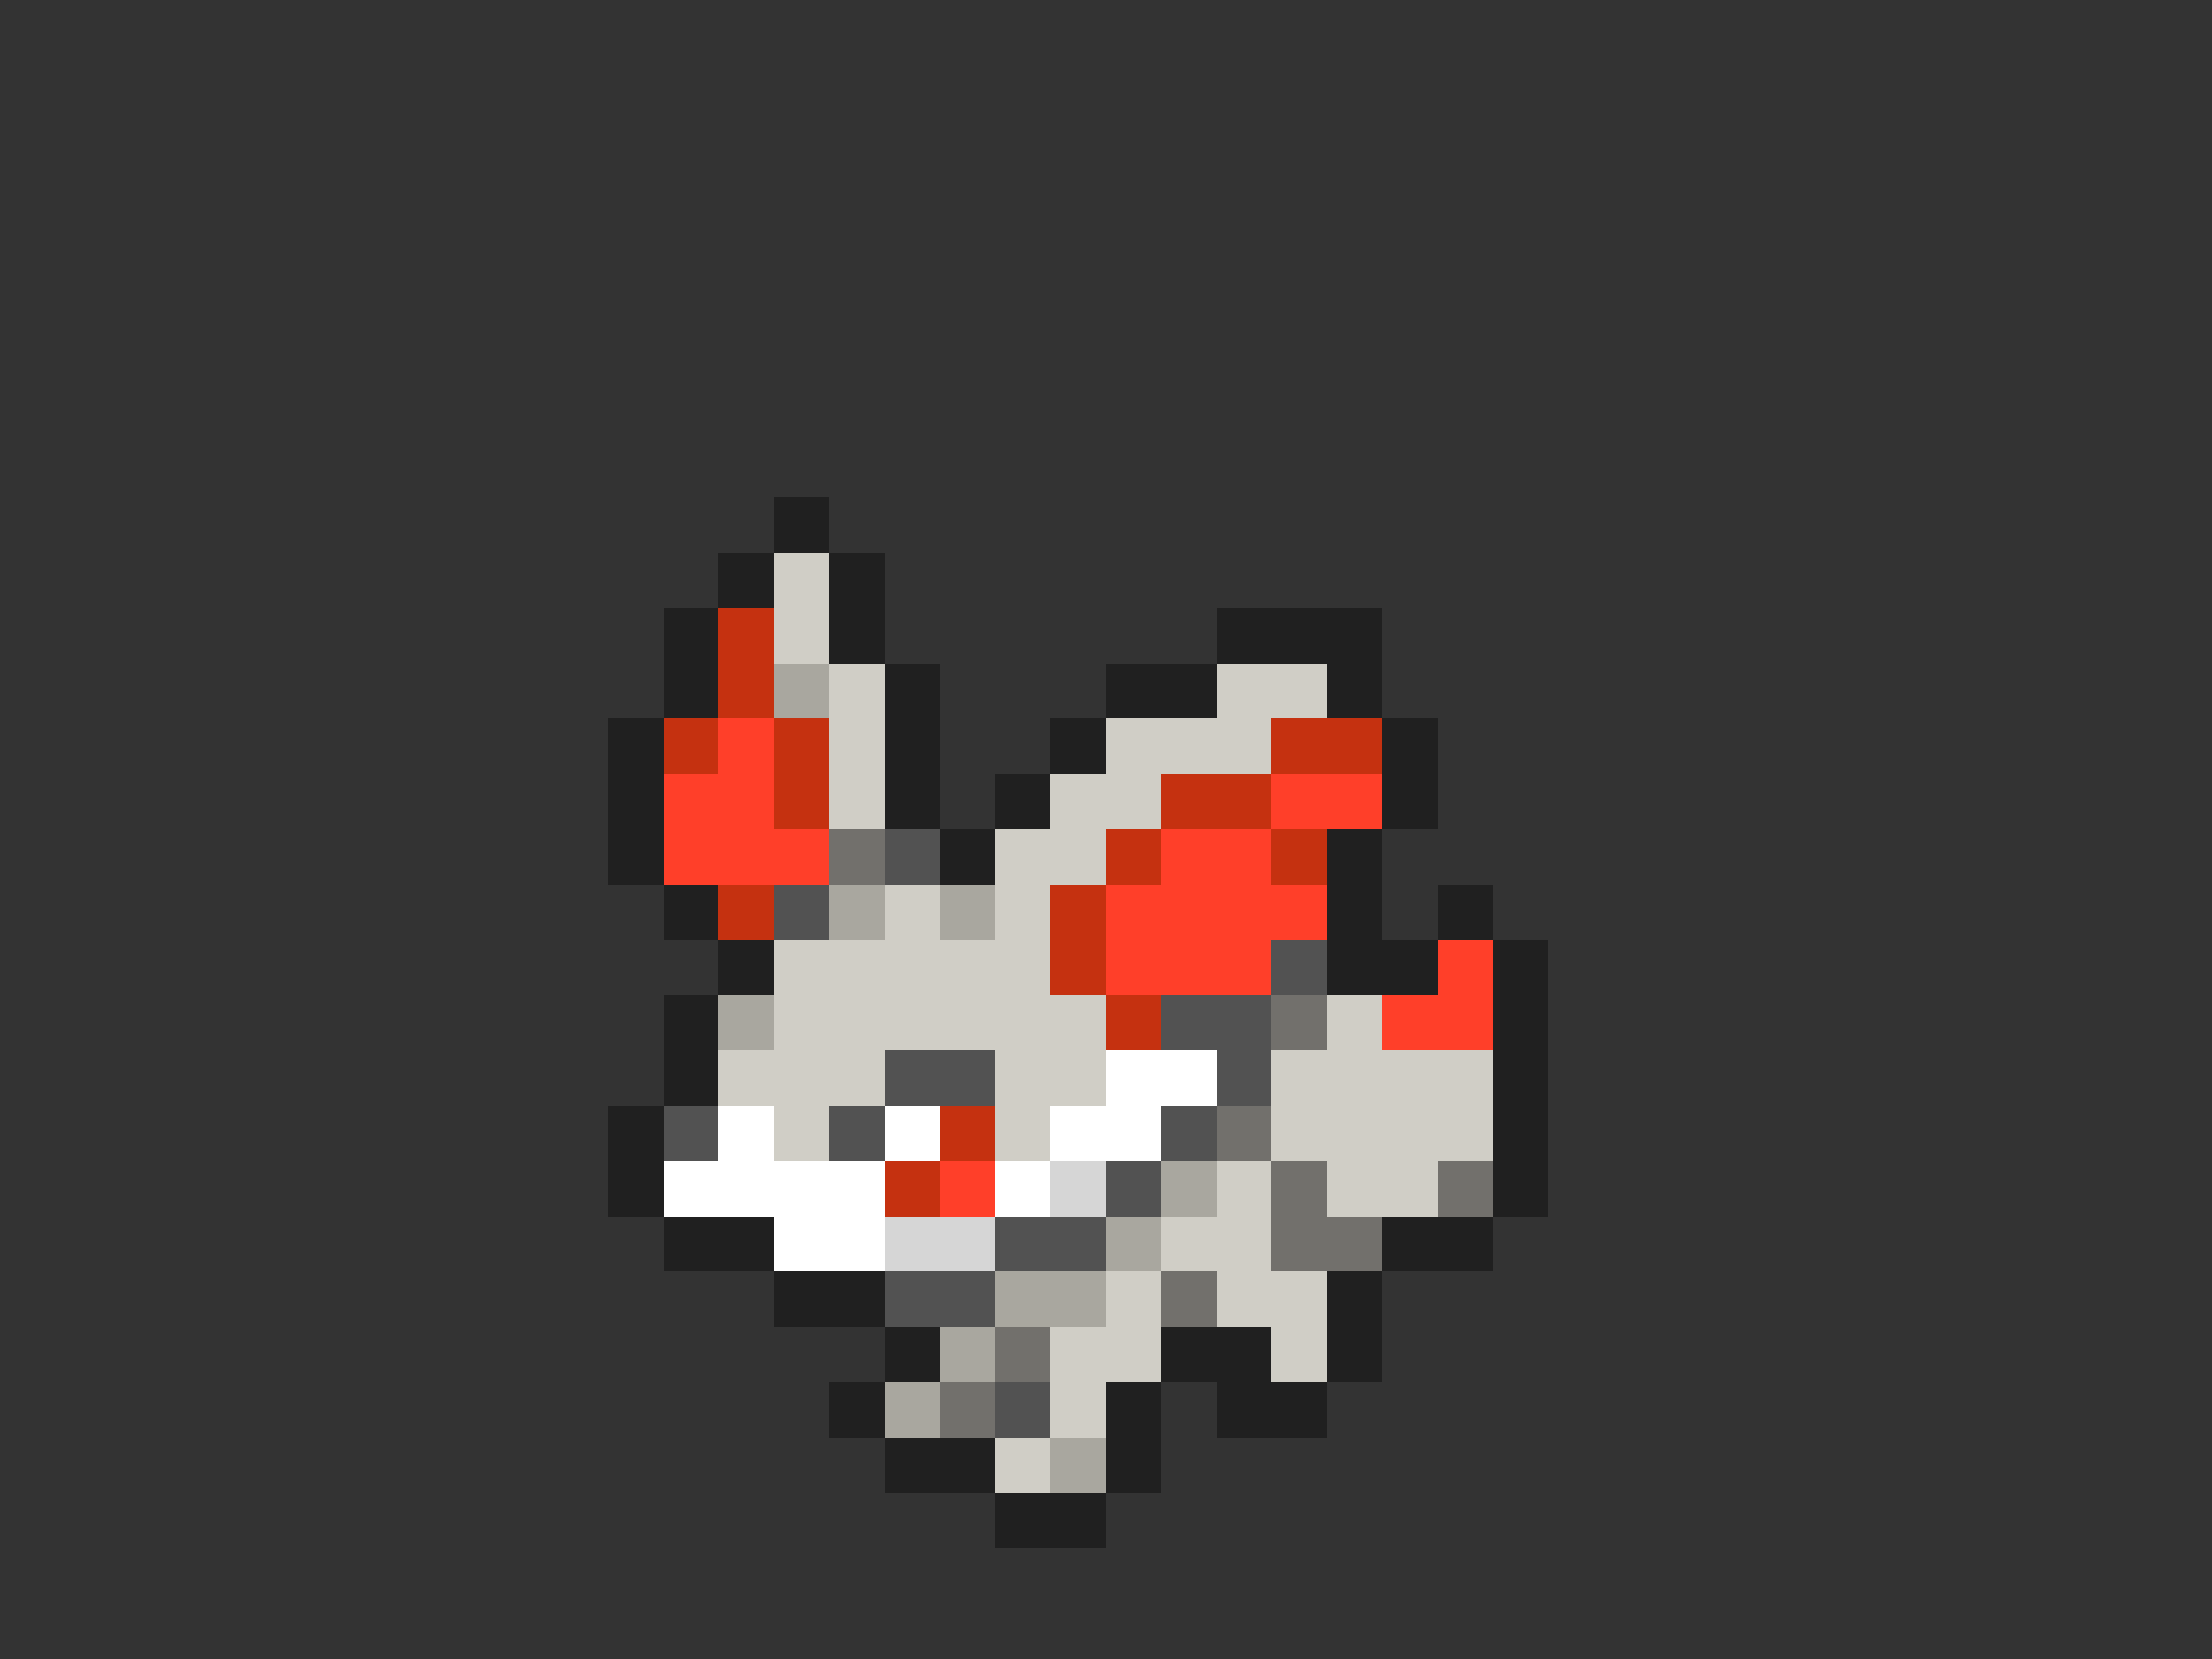 <svg xmlns="http://www.w3.org/2000/svg" viewBox="0 -0.5 40 30" shape-rendering="crispEdges">
<rect x="0" y="-0.5" width="40" height="30" fill="#333333" stroke="none"/>
<path stroke="#202020" d="M14 9h1M13 10h1M15 10h1M12 11h1M15 11h1M22 11h3M12 12h1M16 12h1M20 12h2M24 12h1M11 13h1M16 13h1M19 13h1M25 13h1M11 14h1M16 14h1M18 14h1M25 14h1M11 15h1M17 15h1M24 15h1M12 16h1M24 16h1M26 16h1M13 17h1M24 17h2M27 17h1M12 18h1M27 18h1M12 19h1M27 19h1M11 20h1M27 20h1M11 21h1M27 21h1M12 22h2M25 22h2M14 23h2M24 23h1M16 24h1M21 24h2M24 24h1M15 25h1M20 25h1M22 25h2M16 26h2M20 26h1M18 27h2" />
<path stroke="#d0cec6" d="M14 10h1M14 11h1M15 12h1M22 12h2M15 13h1M20 13h3M15 14h1M19 14h2M18 15h2M16 16h1M18 16h1M14 17h5M14 18h6M24 18h1M13 19h3M18 19h2M23 19h4M14 20h1M18 20h1M23 20h4M22 21h1M24 21h2M21 22h2M20 23h1M22 23h2M19 24h2M23 24h1M19 25h1M18 26h1" />
<path stroke="#c53110" d="M13 11h1M13 12h1M12 13h1M14 13h1M23 13h2M14 14h1M21 14h2M20 15h1M23 15h1M13 16h1M19 16h1M19 17h1M20 18h1M17 20h1M16 21h1" />
<path stroke="#a9a79f" d="M14 12h1M15 16h1M17 16h1M13 18h1M21 21h1M20 22h1M18 23h2M17 24h1M16 25h1M19 26h1" />
<path stroke="#ff3f29" d="M13 13h1M12 14h2M23 14h2M12 15h3M21 15h2M20 16h4M20 17h3M26 17h1M25 18h2M17 21h1" />
<path stroke="#72706c" d="M15 15h1M23 18h1M22 20h1M23 21h1M26 21h1M23 22h2M21 23h1M18 24h1M17 25h1" />
<path stroke="#525252" d="M16 15h1M14 16h1M23 17h1M21 18h2M16 19h2M22 19h1M12 20h1M15 20h1M21 20h1M20 21h1M18 22h2M16 23h2M18 25h1" />
<path stroke="#ffffff" d="M20 19h2M13 20h1M16 20h1M19 20h2M12 21h4M18 21h1M14 22h2" />
<path stroke="#d6d6d6" d="M19 21h1M16 22h2" />
</svg>